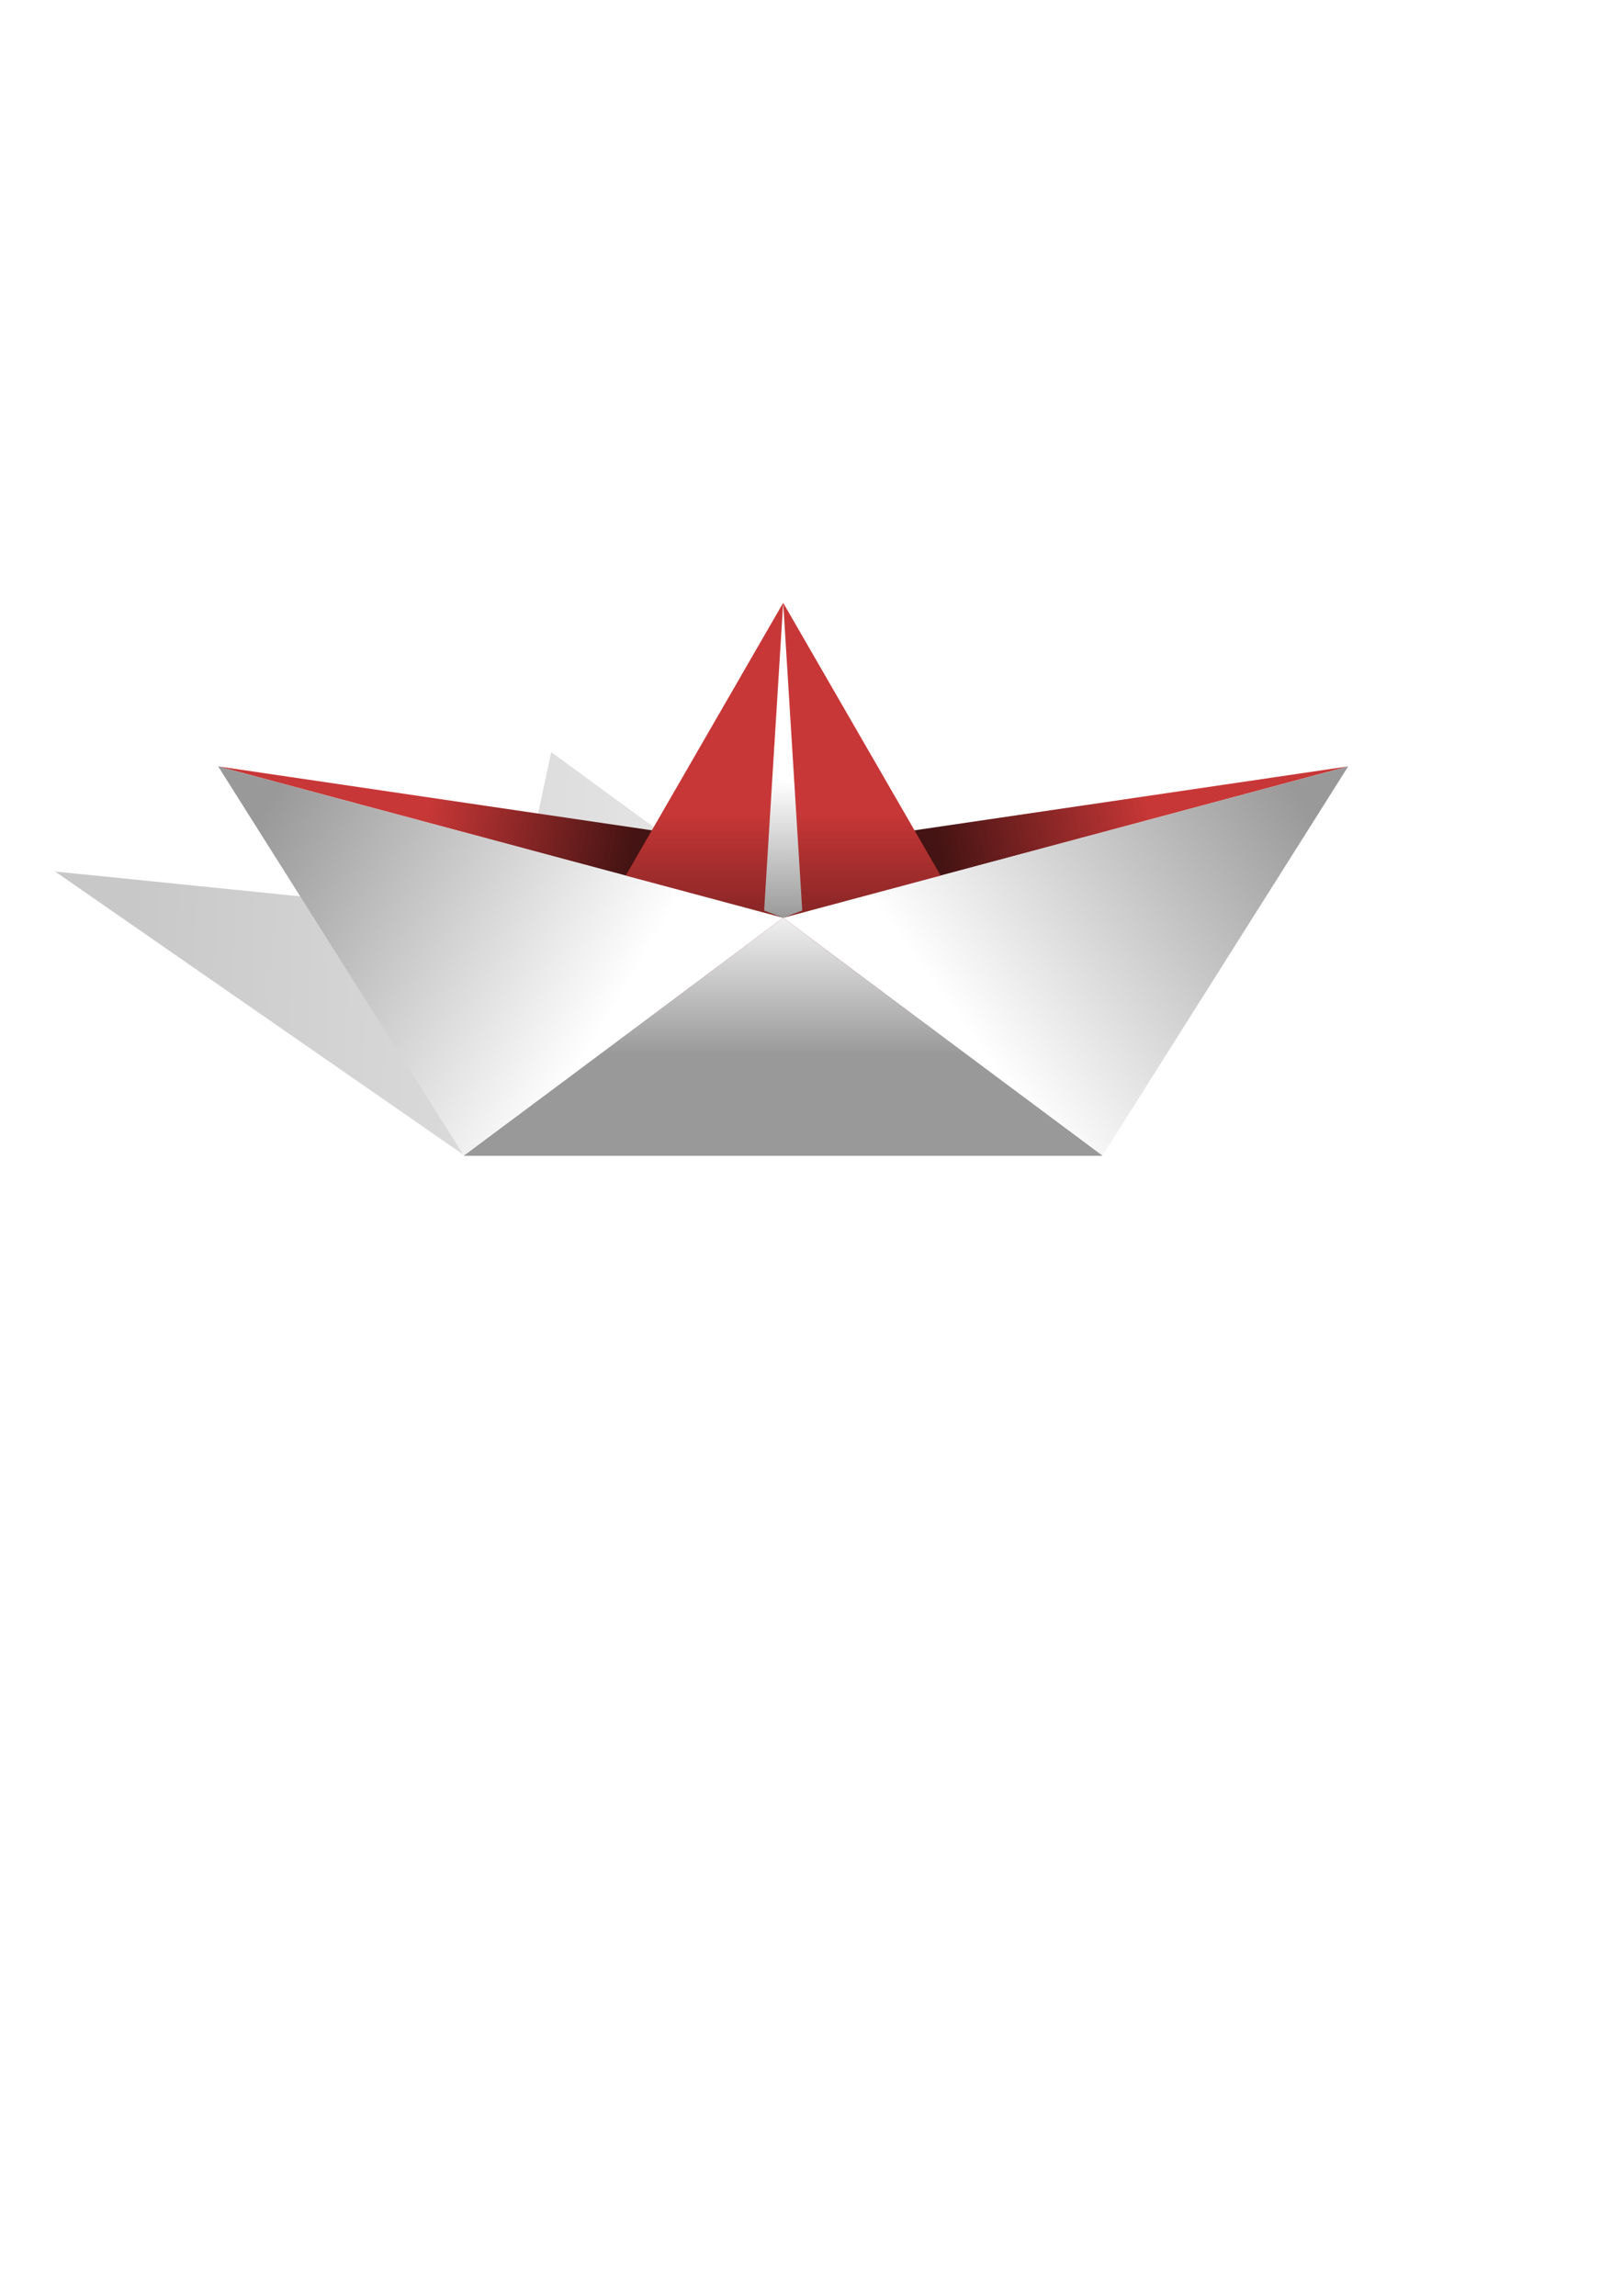 <?xml version="1.0" encoding="UTF-8" standalone="no"?>
<svg
   xmlns:dc="http://purl.org/dc/elements/1.1/"
   xmlns:cc="http://creativecommons.org/ns#"
   xmlns:rdf="http://www.w3.org/1999/02/22-rdf-syntax-ns#"
   xmlns:svg="http://www.w3.org/2000/svg"
   xmlns="http://www.w3.org/2000/svg"
   xmlns:xlink="http://www.w3.org/1999/xlink"
   xmlns:sodipodi="http://sodipodi.sourceforge.net/DTD/sodipodi-0.dtd"
   xmlns:inkscape="http://www.inkscape.org/namespaces/inkscape"
   sodipodi:docname="BOAT.svg"
   inkscape:version="1.0beta2 (2b71d25, 2019-12-03)"
   id="svg848"
   version="1.1"
   viewBox="0 0 210 297"
   height="297mm"
   width="210mm">
  <defs
     id="defs842">
    <linearGradient
       inkscape:collect="always"
       id="linearGradient1159">
      <stop
         style="stop-color:#000000;stop-opacity:1"
         offset="0"
         id="stop1155" />
      <stop
         style="stop-color:#000000;stop-opacity:0;"
         offset="1"
         id="stop1157" />
    </linearGradient>
    <linearGradient
       id="linearGradient945"
       inkscape:collect="always">
      <stop
         id="stop941"
         offset="0"
         style="stop-color:#999999;stop-opacity:1;" />
      <stop
         id="stop943"
         offset="1"
         style="stop-color:#ffffff;stop-opacity:1" />
    </linearGradient>
    <linearGradient
       id="linearGradient921"
       inkscape:collect="always">
      <stop
         id="stop917"
         offset="0"
         style="stop-color:#c83737;stop-opacity:1;" />
      <stop
         id="stop919"
         offset="1"
         style="stop-color:#441313;stop-opacity:1" />
    </linearGradient>
    <linearGradient
       gradientUnits="userSpaceOnUse"
       y2="132.491"
       x2="67.998"
       y1="104.974"
       x1="67.998"
       id="linearGradient923"
       xlink:href="#linearGradient921"
       inkscape:collect="always"
       gradientTransform="translate(33.338)" />
    <linearGradient
       gradientUnits="userSpaceOnUse"
       y2="110.525"
       x2="48.419"
       y1="104.969"
       x1="21.877"
       id="linearGradient931"
       xlink:href="#linearGradient921"
       inkscape:collect="always"
       gradientTransform="translate(33.338)" />
    <linearGradient
       gradientUnits="userSpaceOnUse"
       y2="110.79"
       x2="88.19"
       y1="104.44"
       x1="115.358"
       id="linearGradient939"
       xlink:href="#linearGradient921"
       inkscape:collect="always"
       gradientTransform="translate(33.338)" />
    <linearGradient
       gradientUnits="userSpaceOnUse"
       y2="115.623"
       x2="67.998"
       y1="136.46"
       x1="67.998"
       id="linearGradient947"
       xlink:href="#linearGradient945"
       inkscape:collect="always"
       gradientTransform="translate(33.338)" />
    <linearGradient
       inkscape:collect="always"
       xlink:href="#linearGradient945"
       id="linearGradient860"
       x1="34.577"
       y1="104.224"
       x2="79.375"
       y2="130.683"
       gradientUnits="userSpaceOnUse" />
    <linearGradient
       inkscape:collect="always"
       xlink:href="#linearGradient945"
       id="linearGradient868"
       x1="168.804"
       y1="103.96"
       x2="126.29"
       y2="134.916"
       gradientUnits="userSpaceOnUse"
       gradientTransform="translate(0)" />
    <linearGradient
       inkscape:collect="always"
       xlink:href="#linearGradient945"
       id="linearGradient1039"
       x1="383"
       y1="448.753"
       x2="383.264"
       y2="381.128"
       gradientUnits="userSpaceOnUse"
       gradientTransform="matrix(0.185,0,0,0.265,30.435,0)" />
    <filter
       inkscape:collect="always"
       style="color-interpolation-filters:sRGB"
       id="filter1048"
       x="-0.011"
       width="1.022"
       y="-0.013"
       height="1.026">
      <feGaussianBlur
         inkscape:collect="always"
         stdDeviation="1.456"
         id="feGaussianBlur1050" />
    </filter>
    <clipPath
       clipPathUnits="userSpaceOnUse"
       id="clipPath1054">
      <path
         inkscape:connector-curvature="0"
         d="m 383,294.752 -9.318,150.432 9.318,3.57 9.318,-3.57 z"
         style="fill:url(#linearGradient1058);fill-opacity:1;stroke:none;stroke-width:0.836px;stroke-linecap:butt;stroke-linejoin:miter;stroke-opacity:1"
         id="path1056" />
    </clipPath>
    <linearGradient
       inkscape:collect="always"
       xlink:href="#linearGradient945"
       id="linearGradient1058"
       gradientUnits="userSpaceOnUse"
       gradientTransform="matrix(0.7,0,0,1,115.03,0)"
       x1="383"
       y1="448.753"
       x2="383.264"
       y2="381.128" />
    <linearGradient
       inkscape:collect="always"
       xlink:href="#linearGradient1159"
       id="linearGradient1163"
       gradientUnits="userSpaceOnUse"
       x1="17.184"
       y1="118.385"
       x2="153.348"
       y2="123.412" />
  </defs>
  <sodipodi:namedview
     inkscape:snap-object-midpoints="true"
     inkscape:object-nodes="true"
     inkscape:window-maximized="0"
     inkscape:window-y="23"
     inkscape:window-x="-2"
     inkscape:window-height="803"
     inkscape:window-width="1440"
     showgrid="false"
     inkscape:document-rotation="0"
     inkscape:current-layer="layer1"
     inkscape:document-units="mm"
     inkscape:cy="409.37963"
     inkscape:cx="308.1085"
     inkscape:zoom="1"
     inkscape:pageshadow="2"
     inkscape:pageopacity="0.0"
     borderopacity="1.0"
     bordercolor="#666666"
     pagecolor="#ffffff"
     id="base"
     inkscape:object-paths="false" />
  <g
     id="layer1"
     inkscape:groupmode="layer"
     inkscape:label="Layer 1">
    <path
       id="path1136"
       style="opacity:0.215;fill:url(#linearGradient1163);fill-opacity:1;stroke:none;stroke-width:0.226px;stroke-linecap:butt;stroke-linejoin:miter;stroke-opacity:1"
       d="M 71.324,97.302 66.734,118.784 7.13,112.746 60.167,149.522 h 82.602 l 10.579,-36.776 -52.633,6.038 z"
       inkscape:connector-curvature="0"
       inkscape:transform-center-y="-25.881498"
       inkscape:transform-center-x="21.096466" />
    <path
       style="opacity:1;fill:url(#linearGradient939);fill-opacity:1;stroke:none;stroke-width:0.265px;stroke-linecap:butt;stroke-linejoin:miter;stroke-opacity:1"
       d="m 174.444,99.143 -72.315,10.659 -0.794,8.93 z"
       id="path899"
       inkscape:connector-curvature="0" />
    <path
       inkscape:connector-curvature="0"
       id="path895"
       d="m 28.227,99.143 72.315,10.659 0.794,8.93 z"
       style="fill:url(#linearGradient931);fill-opacity:1;stroke:none;stroke-width:0.265px;stroke-linecap:butt;stroke-linejoin:miter;stroke-opacity:1" />
    <path
       d="M 142.637,149.522 H 60.034 L 101.335,77.987 Z"
       inkscape:transform-center-y="-11.922593"
       style="fill:url(#linearGradient923);fill-opacity:1;fill-rule:evenodd;stroke-width:0.265;stroke-opacity:0"
       id="path880"
       inkscape:connector-curvature="0" />
    <path
       sodipodi:nodetypes="cccc"
       inkscape:connector-curvature="0"
       id="path883"
       style="fill:url(#linearGradient947);fill-opacity:1;fill-rule:evenodd;stroke:none;stroke-width:0.265;stroke-opacity:1"
       inkscape:transform-center-y="-11.922593"
       d="M 142.637,149.522 H 60.034 l 41.301,-30.79 z" />
    <path
       inkscape:connector-curvature="0"
       id="path893"
       d="M 101.335,118.733 28.227,99.143 60.034,149.522 Z"
       style="fill:url(#linearGradient860);fill-opacity:1;stroke:none;stroke-width:0.265px;stroke-linecap:butt;stroke-linejoin:miter;stroke-opacity:1" />
    <path
       id="path1028"
       style="fill:url(#linearGradient1039);fill-opacity:1;stroke:none;stroke-width:0.221px;stroke-linecap:butt;stroke-linejoin:miter;stroke-opacity:1"
       d="m 101.336,77.986 -2.465,39.802 2.465,0.945 2.465,-0.945 z"
       inkscape:connector-curvature="0" />
    <path
       inkscape:connector-curvature="0"
       id="path1041"
       style="fill:#000000;fill-opacity:1;fill-rule:evenodd;stroke-width:1;stroke-opacity:0;filter:url(#filter1048)"
       inkscape:transform-center-y="-11.922593"
       d="m 383,294.754 9.318,150.43 -9.318,3.57 -9.318,-3.57 z m 0,0 -156.098,270.369 h 312.197 z"
       transform="scale(0.265)"
       clip-path="url(#clipPath1054)" />
    <path
       style="fill:url(#linearGradient868);fill-opacity:1;stroke:none;stroke-width:0.265px;stroke-linecap:butt;stroke-linejoin:miter;stroke-opacity:1"
       d="M 101.335,118.733 174.444,99.143 142.637,149.522 Z"
       id="path897"
       inkscape:connector-curvature="0" />
  </g>
</svg>

